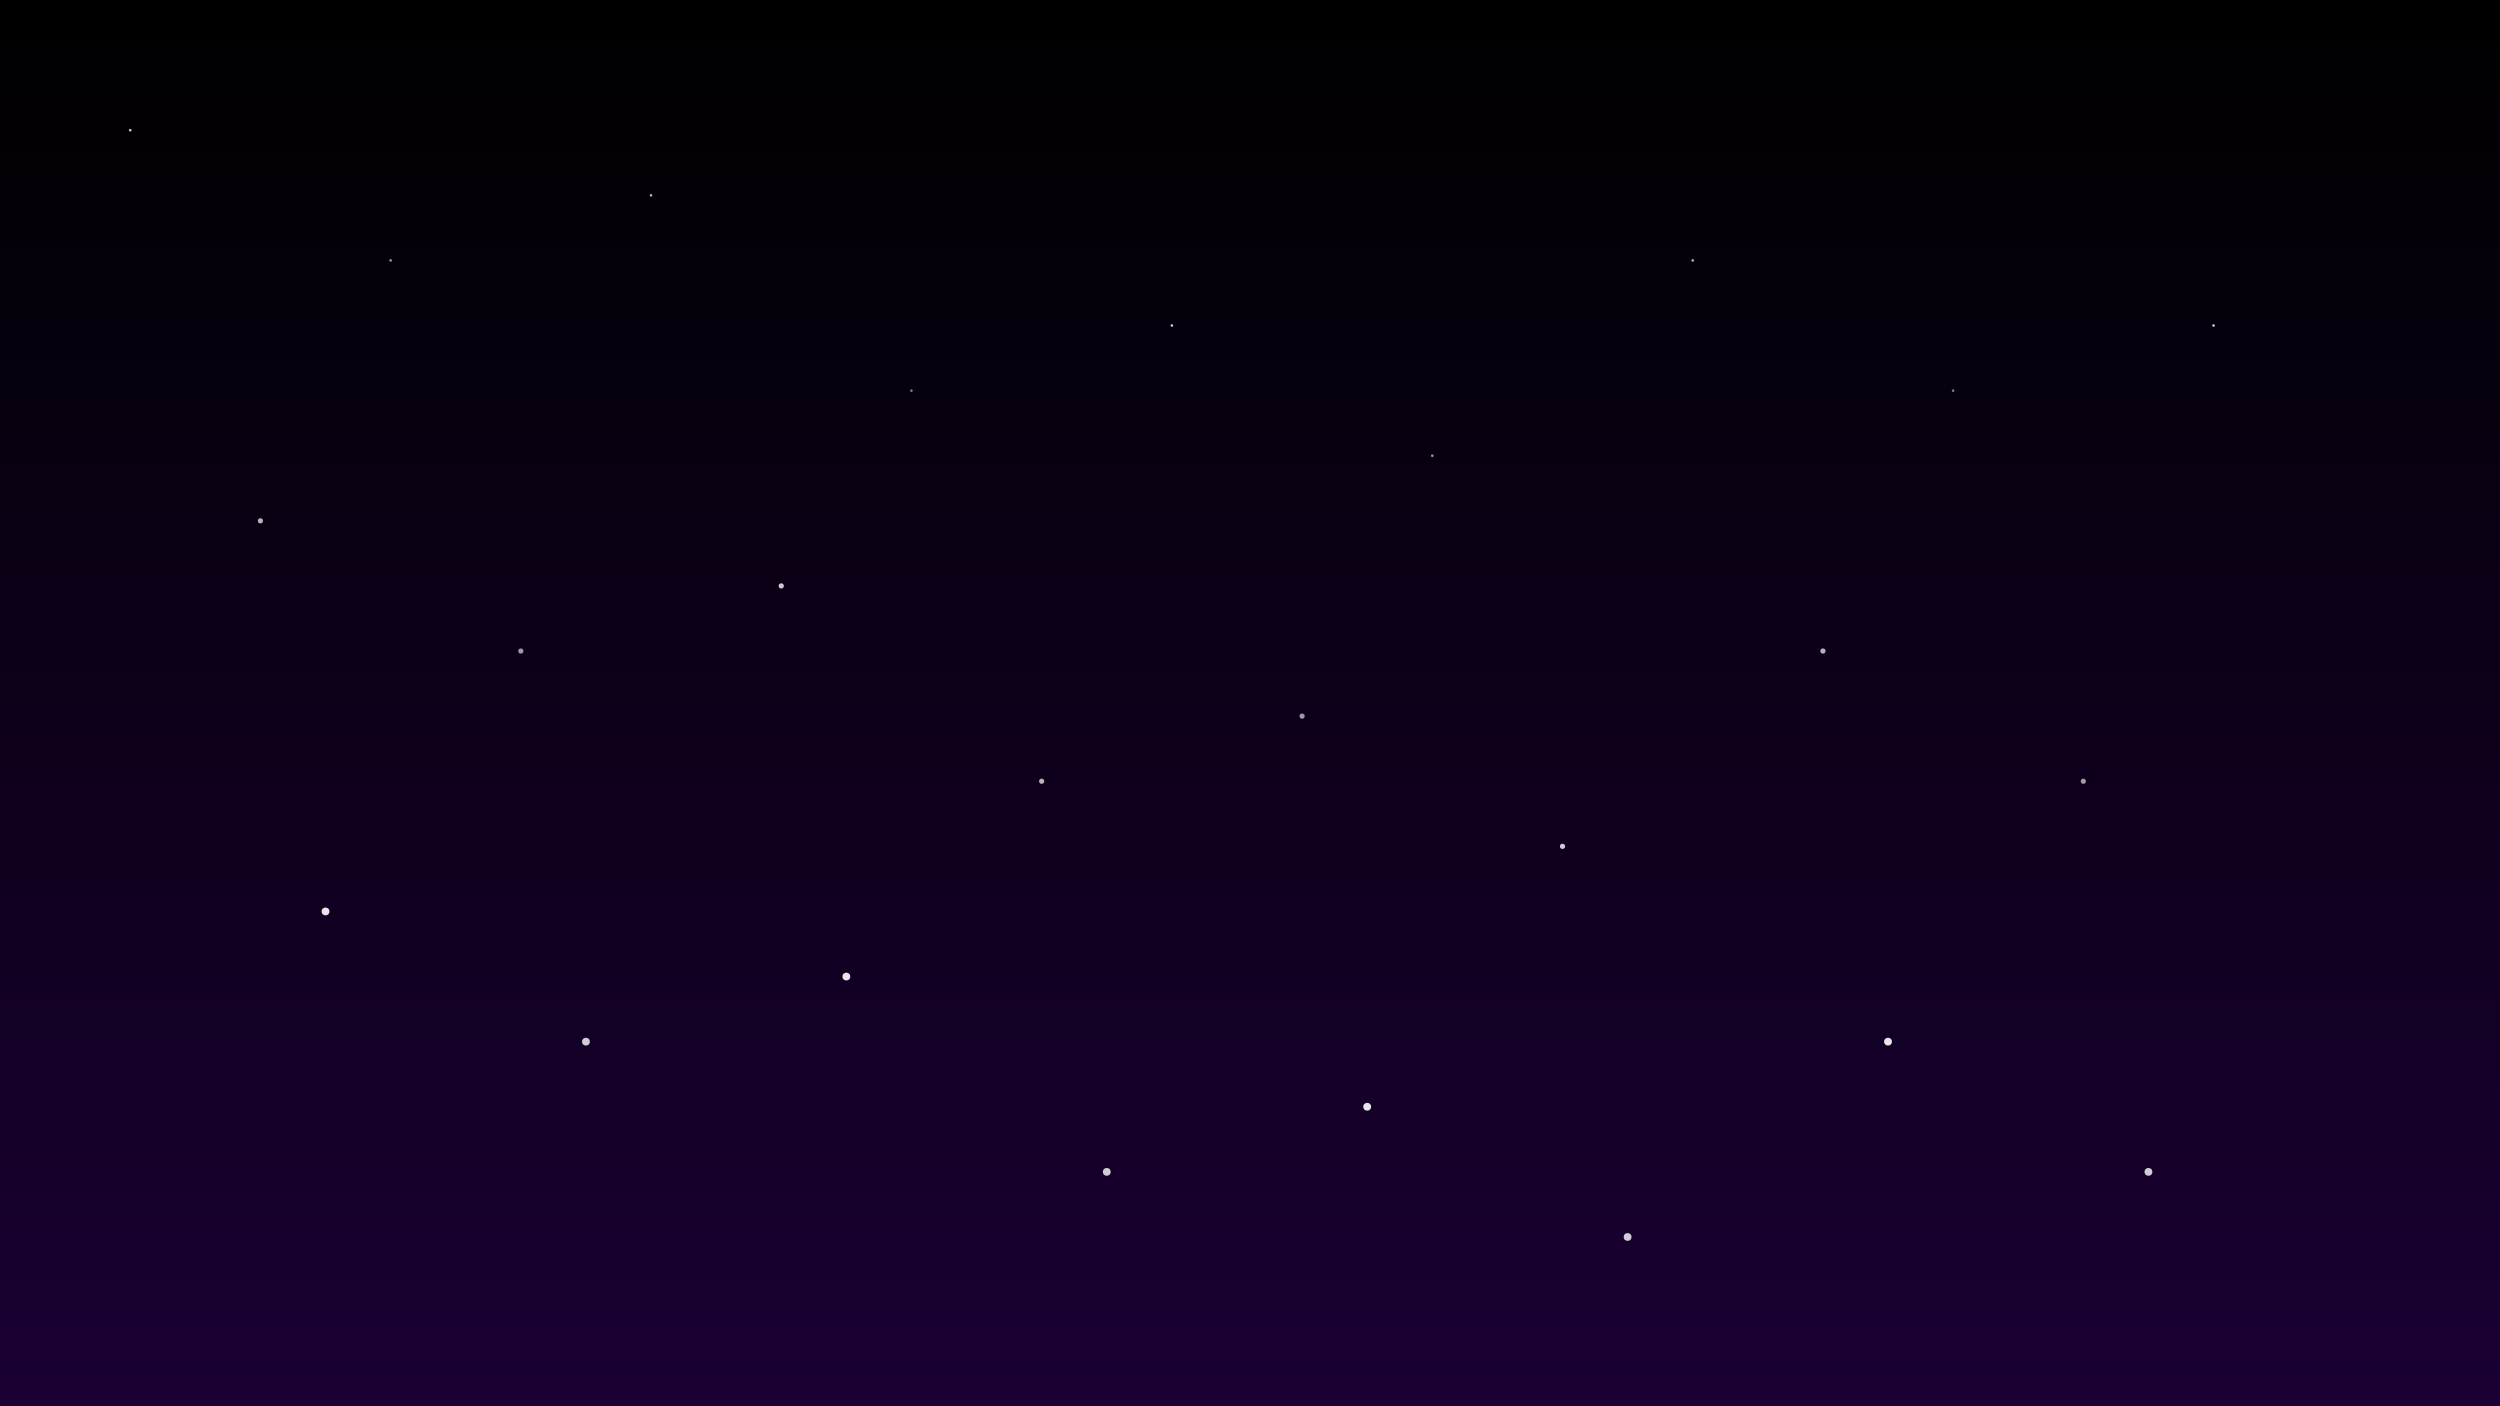 <?xml version="1.0" encoding="UTF-8"?>
<svg width="1920" height="1080" xmlns="http://www.w3.org/2000/svg">
    <rect width="100%" height="100%" fill="#808080" stroke="none"/>
    <!-- Background gradient -->
    <defs>
        <linearGradient id="spaceGradient" x1="0%" y1="0%" x2="0%" y2="100%">
            <stop offset="0%" style="stop-color:#000000;stop-opacity:1" />
            <stop offset="100%" style="stop-color:#1a0033;stop-opacity:1" />
        </linearGradient>
    </defs>
    
    <!-- Background -->
    <rect width="100%" height="100%" fill="url(#spaceGradient)"/>
    
    <!-- Stars -->
    <g fill="#ffffff">
        <!-- Small stars -->
        <circle cx="100" cy="100" r="1" opacity="0.8"/>
        <circle cx="300" cy="200" r="1" opacity="0.6"/>
        <circle cx="500" cy="150" r="1" opacity="0.7"/>
        <circle cx="700" cy="300" r="1" opacity="0.5"/>
        <circle cx="900" cy="250" r="1" opacity="0.8"/>
        <circle cx="1100" cy="350" r="1" opacity="0.6"/>
        <circle cx="1300" cy="200" r="1" opacity="0.7"/>
        <circle cx="1500" cy="300" r="1" opacity="0.5"/>
        <circle cx="1700" cy="250" r="1" opacity="0.8"/>
        
        <!-- Medium stars -->
        <circle cx="200" cy="400" r="2" opacity="0.7"/>
        <circle cx="400" cy="500" r="2" opacity="0.6"/>
        <circle cx="600" cy="450" r="2" opacity="0.8"/>
        <circle cx="800" cy="600" r="2" opacity="0.7"/>
        <circle cx="1000" cy="550" r="2" opacity="0.6"/>
        <circle cx="1200" cy="650" r="2" opacity="0.8"/>
        <circle cx="1400" cy="500" r="2" opacity="0.7"/>
        <circle cx="1600" cy="600" r="2" opacity="0.6"/>
        
        <!-- Large stars -->
        <circle cx="250" cy="700" r="3" opacity="0.9"/>
        <circle cx="450" cy="800" r="3" opacity="0.8"/>
        <circle cx="650" cy="750" r="3" opacity="0.9"/>
        <circle cx="850" cy="900" r="3" opacity="0.8"/>
        <circle cx="1050" cy="850" r="3" opacity="0.9"/>
        <circle cx="1250" cy="950" r="3" opacity="0.8"/>
        <circle cx="1450" cy="800" r="3" opacity="0.9"/>
        <circle cx="1650" cy="900" r="3" opacity="0.8"/>
    </g>
</svg> 